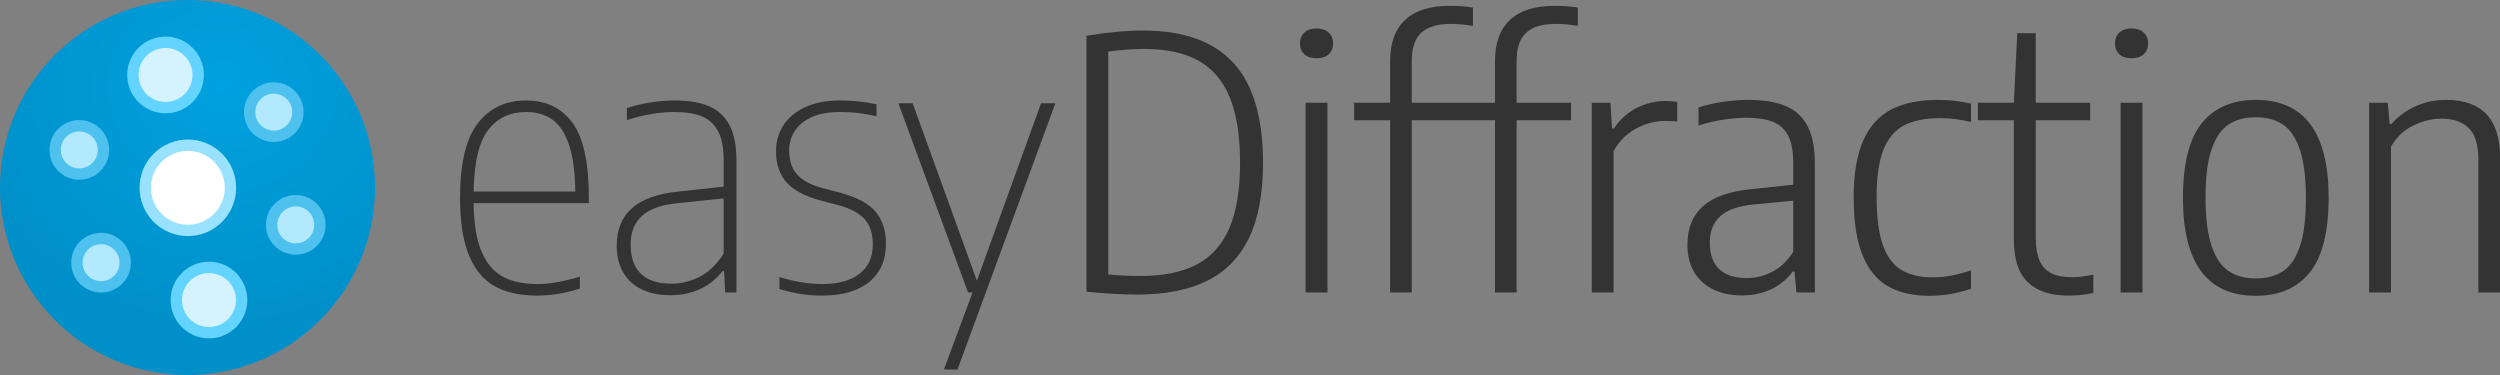 <?xml version="1.0" encoding="utf-8"?>
<svg viewBox="0 0 4400 660" xmlns="http://www.w3.org/2000/svg">
  <rect x="0" y="0" width="4400" height="660" fill="#808080" stroke="none"/>
  <defs>
    <radialGradient id="gradient-1" gradientUnits="userSpaceOnUse" cx="224.993" cy="144.223" r="330" gradientTransform="matrix(1.389, 0.004, -0.003, 1.271, 79.273, -31.173)">
      <stop offset="0" style="stop-color: rgb(0, 161, 223);"/>
      <stop offset="1" style="stop-color: rgb(0, 144, 201);"/>
    </radialGradient>
  </defs>
  <g transform="matrix(1, 0, 0, 1, 0.016, 0)">
    <g>
      <circle style="fill: url(#gradient-1); stroke-width: 20px;" cx="330" cy="330" r="330"/>
      <g transform="matrix(1, 0, 0, 1, 76.244, 77.183)">
        <circle style="stroke-width: 20px; fill: rgb(255, 255, 255); stroke: rgb(152, 226, 255);" cx="254.358" cy="253.337" r="75"/>
        <circle style="stroke-width: 20px; fill: rgb(212, 243, 255); stroke: rgb(99, 211, 255);" cx="215.084" cy="54.739" r="57.5"/>
        <circle style="stroke-width: 20px; stroke: rgb(78, 193, 239); fill: rgb(179, 233, 255);" cx="63.26" cy="186.66" r="42.5"/>
        <circle style="stroke-width: 20px; stroke: rgb(78, 193, 239); fill: rgb(179, 233, 255);" cx="405.584" cy="120.172" r="42.5"/>
        <circle style="stroke-width: 20px; stroke: rgb(78, 193, 239); fill: rgb(179, 233, 255);" cx="444.253" cy="318.582" r="42.5"/>
        <circle style="stroke-width: 20px; stroke: rgb(78, 193, 239); fill: rgb(179, 233, 255);" cx="101.614" cy="385.13" r="42.5"/>
        <circle style="stroke-width: 20px; fill: rgb(212, 243, 255); stroke: rgb(99, 211, 255);" cx="291.529" cy="450.894" r="57.5"/>
      </g>
    </g>
    <g transform="matrix(1.381, 0, 0, 1.381, 2188.803, -1178.468)">
      <path d="M -834.494 1105.523 L -834.494 1112.214 L -981.377 1112.214 C -981.045 1137.934 -977.76 1158.323 -971.506 1173.366 C -965.247 1188.414 -956.288 1199.175 -944.636 1205.648 C -932.982 1212.131 -918.032 1215.359 -899.792 1215.359 C -885.079 1215.359 -867.139 1212.226 -845.994 1205.976 L -845.994 1221.134 C -864.415 1227.085 -882.654 1230.062 -900.71 1230.062 C -922.476 1230.062 -940.532 1226.007 -954.864 1217.923 C -969.156 1209.783 -980.021 1196.575 -987.439 1178.295 C -994.914 1159.959 -998.653 1135.707 -998.653 1105.523 C -998.653 1061.738 -991.123 1030.081 -976.087 1010.58 C -961.048 991.115 -940.572 981.385 -914.67 981.385 C -888.91 981.385 -869.094 990.944 -855.225 1010.051 C -841.401 1029.169 -834.494 1060.987 -834.494 1105.523 Z M -914.67 996.08 C -934.984 996.08 -951.008 1003.675 -962.754 1018.847 C -974.519 1034.029 -980.718 1060.229 -981.377 1097.449 L -851.771 1097.449 C -852.099 1071.86 -854.888 1051.604 -860.164 1036.692 C -865.432 1021.818 -872.597 1011.348 -881.668 1005.259 C -890.693 999.138 -901.688 996.08 -914.67 996.08 Z M -725.094 981.385 C -707.658 981.385 -693.184 983.786 -681.658 988.598 C -670.139 993.449 -661.375 1001.509 -655.356 1012.744 C -649.392 1023.986 -646.397 1038.966 -646.397 1057.69 L -646.397 1226.051 L -660.782 1226.051 L -662.187 1198.829 L -664.168 1198.829 C -671.977 1208.932 -681.561 1216.582 -692.939 1221.792 C -704.32 1226.992 -716.96 1229.6 -730.879 1229.6 C -744.459 1229.6 -756.381 1227.197 -766.625 1222.382 C -776.828 1217.52 -784.779 1210.378 -790.462 1200.92 C -796.152 1191.474 -798.987 1180.06 -798.987 1166.675 C -798.987 1146.122 -792.501 1130.108 -779.532 1118.644 C -766.599 1107.186 -746.858 1100.123 -720.299 1097.449 L -662.686 1091.215 L -662.686 1057.292 C -662.686 1041.63 -665.086 1029.346 -669.88 1020.42 C -674.677 1011.491 -681.616 1005.214 -690.68 1001.59 C -699.705 997.914 -711.341 996.08 -725.585 996.08 C -734.377 996.08 -744.04 996.936 -754.565 998.632 C -765.142 1000.342 -775.63 1002.922 -786.021 1006.382 L -786.021 991.162 C -777.556 988.187 -767.752 985.802 -756.618 984.004 C -745.525 982.251 -735.018 981.385 -725.094 981.385 Z M -729.392 1214.903 C -716.939 1214.903 -704.853 1211.925 -693.152 1205.976 C -681.496 1200.027 -671.339 1190.214 -662.686 1176.513 L -662.686 1106.185 L -720.787 1112.214 C -741.429 1114.141 -756.662 1119.451 -766.486 1128.163 C -776.309 1136.868 -781.225 1149.105 -781.225 1164.904 C -781.225 1181.698 -776.777 1194.232 -767.899 1202.498 C -759.013 1210.771 -746.175 1214.903 -729.392 1214.903 Z M -537.447 1230.062 C -555.828 1230.062 -573.899 1227.241 -591.672 1221.592 L -591.672 1206.441 C -581.148 1209.532 -571.599 1211.797 -563.041 1213.196 C -554.443 1214.637 -545.911 1215.359 -537.447 1215.359 C -516.818 1215.359 -500.848 1211.014 -489.567 1202.308 C -478.291 1193.597 -472.642 1181.13 -472.642 1164.904 C -472.642 1150.729 -476.216 1139.858 -483.364 1132.294 C -490.465 1124.685 -501.462 1118.86 -516.366 1114.844 L -538.432 1109.069 C -559.354 1103.429 -574.182 1095.537 -582.923 1085.385 C -591.634 1075.272 -595.97 1062.167 -595.97 1046.078 C -595.97 1033.607 -592.784 1022.503 -586.386 1012.744 C -579.992 1002.989 -570.641 995.314 -558.325 989.719 C -546.006 984.158 -531.36 981.385 -514.382 981.385 C -498.418 981.385 -482.899 983.003 -467.848 986.232 L -467.848 1001.462 C -476.365 999.536 -484.165 998.163 -491.259 997.32 C -498.418 996.494 -506.123 996.08 -514.382 996.08 C -528.636 996.08 -540.598 998.245 -550.28 1002.578 C -559.97 1006.904 -567.201 1012.744 -571.998 1020.093 C -576.791 1027.447 -579.192 1035.819 -579.192 1045.228 C -579.192 1058 -575.807 1068.192 -569.042 1075.797 C -562.225 1083.363 -551.531 1089.098 -536.956 1092.986 L -514.882 1098.763 C -492.984 1104.586 -477.678 1112.738 -468.975 1123.241 C -460.234 1133.735 -455.859 1147.317 -455.859 1163.986 C -455.859 1184.799 -462.985 1201.039 -477.226 1212.675 C -491.478 1224.27 -511.548 1230.062 -537.447 1230.062 Z M -339.972 1211.098 L -258.172 984.922 L -239.909 984.922 L -364.718 1324.278 L -381.998 1324.278 L -345.475 1226.051 L -351.253 1226.051 L -440.032 984.922 L -421.843 984.922 L -339.972 1211.098 Z" style="fill: rgb(51, 51, 51); white-space: pre;"/>
      <path d="M -135.582 1228.749 C -154.108 1228.749 -175.68 1227.544 -200.325 1225.132 L -200.325 898.971 C -174.091 894.51 -149.942 892.277 -127.904 892.277 C -76.514 892.277 -38.247 906.014 -13.11 933.478 C 12.101 960.906 24.694 1003.363 24.694 1060.841 C 24.694 1100.123 18.699 1132.123 6.704 1156.831 C -5.278 1181.553 -23.062 1199.697 -46.668 1211.289 C -70.262 1222.925 -99.91 1228.749 -135.582 1228.749 Z M -131.215 1205.063 C -102.446 1205.063 -78.772 1200.27 -60.211 1190.691 C -41.634 1181.06 -27.723 1165.693 -18.463 1144.562 C -9.192 1123.432 -4.572 1095.537 -4.572 1060.841 C -4.572 1026.463 -8.959 998.619 -17.756 977.315 C -26.539 956.057 -39.899 940.457 -57.812 930.532 C -75.722 920.645 -98.754 915.697 -126.919 915.697 C -140.491 915.697 -155.704 916.814 -172.539 919.046 L -172.539 1203.09 C -161.159 1204.398 -147.384 1205.063 -131.215 1205.063 Z M 106.802 1226.051 L 78.952 1226.051 L 78.952 984.269 L 106.802 984.269 L 106.802 1226.051 Z M 92.846 927.585 C 86.312 927.585 81.161 925.889 77.404 922.53 C 73.629 919.158 71.762 914.589 71.762 908.813 C 71.762 902.996 73.629 898.331 77.404 894.837 C 81.161 891.34 86.312 889.591 92.846 889.591 C 99.423 889.591 104.592 891.34 108.355 894.837 C 112.114 898.331 114 902.996 114 908.813 C 114 914.589 112.114 919.158 108.355 922.53 C 104.592 925.889 99.423 927.585 92.846 927.585 Z M 263.957 883.813 C 247.175 883.813 234.692 887.537 226.514 894.966 C 218.334 902.403 214.245 914.302 214.245 930.66 L 214.245 984.269 L 283.628 984.269 L 283.628 1006.574 L 214.245 1006.574 L 214.245 1226.051 L 186.666 1226.051 L 186.666 1006.574 L 140.836 1006.574 L 140.836 984.269 L 186.666 984.269 L 186.666 931.315 C 186.666 908.138 193.068 890.567 205.853 878.631 C 218.68 866.737 237.556 860.784 262.474 860.784 C 274.185 860.784 284.101 861.525 292.229 863.013 L 292.229 886.237 C 282.03 884.625 272.606 883.813 263.957 883.813 Z M 397.597 883.813 C 380.821 883.813 368.335 887.537 360.159 894.966 C 351.98 902.403 347.891 914.302 347.891 930.66 L 347.891 984.269 L 417.278 984.269 L 417.278 1006.574 L 347.891 1006.574 L 347.891 1226.051 L 320.314 1226.051 L 320.314 1006.574 L 274.486 1006.574 L 274.486 984.269 L 320.314 984.269 L 320.314 931.315 C 320.314 908.138 326.709 890.567 339.49 878.631 C 352.328 866.737 371.203 860.784 396.12 860.784 C 407.82 860.784 417.747 861.525 425.877 863.013 L 425.877 886.237 C 415.678 884.625 406.252 883.813 397.597 883.813 Z M 443.661 1226.051 L 443.661 984.269 L 467.421 984.269 L 469.535 1017.077 L 471.941 1017.077 C 479.644 1005.48 489.324 996.737 500.987 990.829 C 512.694 984.969 525.241 982.032 538.644 982.032 C 542.35 982.032 547.003 982.418 552.606 983.153 L 552.606 1008.151 C 549.078 1007.716 543.958 1007.498 537.23 1007.498 C 523.975 1007.498 511.321 1010.89 499.294 1017.666 C 487.307 1024.398 478.046 1033.809 471.509 1045.874 L 471.509 1226.051 L 443.661 1226.051 Z M 643.547 980.662 C 662.584 980.662 678.262 983.237 690.58 988.402 C 702.894 993.523 712.208 1001.964 718.506 1013.732 C 724.799 1025.497 727.947 1041.357 727.947 1061.297 L 727.947 1226.051 L 704.474 1226.051 L 702.073 1199.286 L 699.881 1199.286 C 692.364 1209.391 683.058 1217.003 671.966 1222.12 C 660.821 1227.278 648.459 1229.864 634.878 1229.864 C 621.147 1229.864 609.044 1227.325 598.561 1222.249 C 588.078 1217.182 579.94 1209.8 574.159 1200.137 C 568.425 1190.472 565.559 1178.858 565.559 1165.297 C 565.559 1144.041 572.307 1127.526 585.795 1115.759 C 599.341 1103.996 620.081 1096.847 648.06 1094.298 L 700.38 1088.726 L 700.38 1060.386 C 700.38 1045.811 698.193 1034.356 693.82 1025.999 C 689.4 1017.689 682.872 1011.847 674.216 1008.472 C 665.616 1005.116 654.335 1003.426 640.37 1003.426 C 631.438 1003.426 621.665 1004.26 611.041 1005.92 C 600.367 1007.544 589.933 1009.991 579.734 1013.275 L 579.734 990.306 C 588.523 987.335 598.747 984.969 610.403 983.219 C 622.109 981.513 633.159 980.662 643.547 980.662 Z M 641.147 1207.757 C 652.153 1207.757 662.874 1205.144 673.301 1199.944 C 683.691 1194.741 692.708 1186.244 700.38 1174.48 L 700.38 1109.069 L 649.54 1113.991 C 630.643 1115.774 616.681 1120.657 607.658 1128.619 C 598.628 1136.574 594.113 1147.846 594.113 1162.414 C 594.113 1177.582 598.153 1188.938 606.244 1196.469 C 614.286 1203.987 625.919 1207.757 641.147 1207.757 Z M 873.907 1230.323 C 852.608 1230.323 834.89 1226.184 820.735 1217.923 C 806.582 1209.655 795.82 1196.289 788.44 1177.832 C 781.107 1159.367 777.441 1135.178 777.441 1105.262 C 777.441 1075.03 781.504 1050.782 789.633 1032.497 C 797.818 1014.168 809.74 1000.954 825.388 992.86 C 841.092 984.726 860.766 980.662 884.409 980.662 C 899.444 980.662 913.615 982.237 926.928 985.385 L 926.928 1008.811 C 913.301 1005.526 900.322 1003.889 888.006 1003.889 C 868.821 1003.889 853.397 1006.946 841.752 1013.07 C 830.04 1019.154 821.278 1029.491 815.448 1044.106 C 809.613 1058.677 806.701 1078.685 806.701 1104.151 C 806.701 1130.043 809.335 1150.464 814.6 1165.426 C 819.863 1180.385 827.735 1191.032 838.215 1197.387 C 848.707 1203.678 862.193 1206.829 878.691 1206.829 C 893.22 1206.829 909.306 1203.857 926.928 1197.911 L 926.928 1221.397 C 909.306 1227.351 891.625 1230.323 873.907 1230.323 Z M 1056 1206.632 C 1063.519 1206.632 1072.478 1205.519 1082.869 1203.29 L 1082.869 1226.714 C 1072.799 1228.937 1062.253 1230.062 1051.2 1230.062 C 1028.64 1230.062 1011.382 1224.413 999.445 1213.129 C 987.553 1201.798 981.606 1183.78 981.606 1159.064 L 981.606 1006.574 L 935.767 1006.574 L 935.767 984.269 L 981.606 984.269 L 985.912 895.62 L 1009.46 895.62 L 1009.46 984.269 L 1078.781 984.269 L 1078.781 1006.574 L 1009.46 1006.574 L 1009.46 1155.258 C 1009.46 1168.068 1011.133 1178.203 1014.468 1185.641 C 1017.855 1193.07 1022.881 1198.431 1029.555 1201.715 C 1036.276 1205.002 1045.088 1206.632 1056 1206.632 Z M 1145.501 1226.051 L 1117.646 1226.051 L 1117.646 984.269 L 1145.501 984.269 L 1145.501 1226.051 Z M 1131.539 927.585 C 1125.004 927.585 1119.858 925.889 1116.101 922.53 C 1112.34 919.158 1110.46 914.589 1110.46 908.813 C 1110.46 902.996 1112.34 898.331 1116.101 894.837 C 1119.858 891.34 1125.004 889.591 1131.539 889.591 C 1138.119 889.591 1143.293 891.34 1147.052 894.837 C 1150.807 898.331 1152.694 902.996 1152.694 908.813 C 1152.694 914.589 1150.807 919.158 1147.052 922.53 C 1143.293 925.889 1138.119 927.585 1131.539 927.585 Z M 1289.89 1230.323 C 1228.025 1230.323 1197.092 1188.723 1197.092 1105.523 C 1197.092 1061.91 1205.081 1030.198 1221.061 1010.384 C 1237.048 990.563 1259.982 980.662 1289.89 980.662 C 1351.797 980.662 1382.753 1022.191 1382.753 1105.262 C 1382.753 1148.872 1374.768 1180.603 1358.78 1200.464 C 1342.8 1220.364 1319.83 1230.323 1289.89 1230.323 Z M 1289.89 1208.212 C 1303.663 1208.212 1315.232 1205.123 1324.585 1198.959 C 1333.932 1192.742 1341.128 1182.163 1346.157 1167.2 C 1351.233 1152.237 1353.769 1131.902 1353.769 1106.185 C 1353.769 1079.98 1351.213 1059.279 1346.091 1044.106 C 1340.968 1028.935 1333.747 1018.243 1324.445 1012.025 C 1315.184 1005.852 1303.663 1002.771 1289.89 1002.771 C 1276.173 1002.771 1264.615 1005.852 1255.267 1012.025 C 1245.915 1018.243 1238.673 1028.815 1233.541 1043.785 C 1228.43 1058.732 1225.861 1079.018 1225.861 1104.604 C 1225.861 1130.8 1228.43 1151.498 1233.541 1166.675 C 1238.673 1181.851 1245.915 1192.571 1255.267 1198.829 C 1264.615 1205.082 1276.173 1208.212 1289.89 1208.212 Z M 1434.369 1226.051 L 1434.369 984.269 L 1458.14 984.269 L 1460.536 1011.491 L 1462.643 1011.491 C 1471.295 1001.655 1481.618 994.06 1493.605 988.73 C 1505.635 983.352 1518.603 980.662 1532.527 980.662 C 1578.403 980.662 1601.347 1005.441 1601.347 1054.997 L 1601.347 1226.051 L 1573.567 1226.051 L 1573.567 1056.38 C 1573.567 1037.791 1569.476 1024.51 1561.299 1016.548 C 1553.119 1008.546 1541.521 1004.538 1526.538 1004.538 C 1514.825 1004.538 1502.979 1007.414 1490.988 1013.137 C 1479.009 1018.87 1469.417 1027.858 1462.229 1040.104 L 1462.229 1226.051 L 1434.369 1226.051 Z" style="fill: rgb(51, 51, 51); white-space: pre;"/>
    </g>
  </g>
</svg>